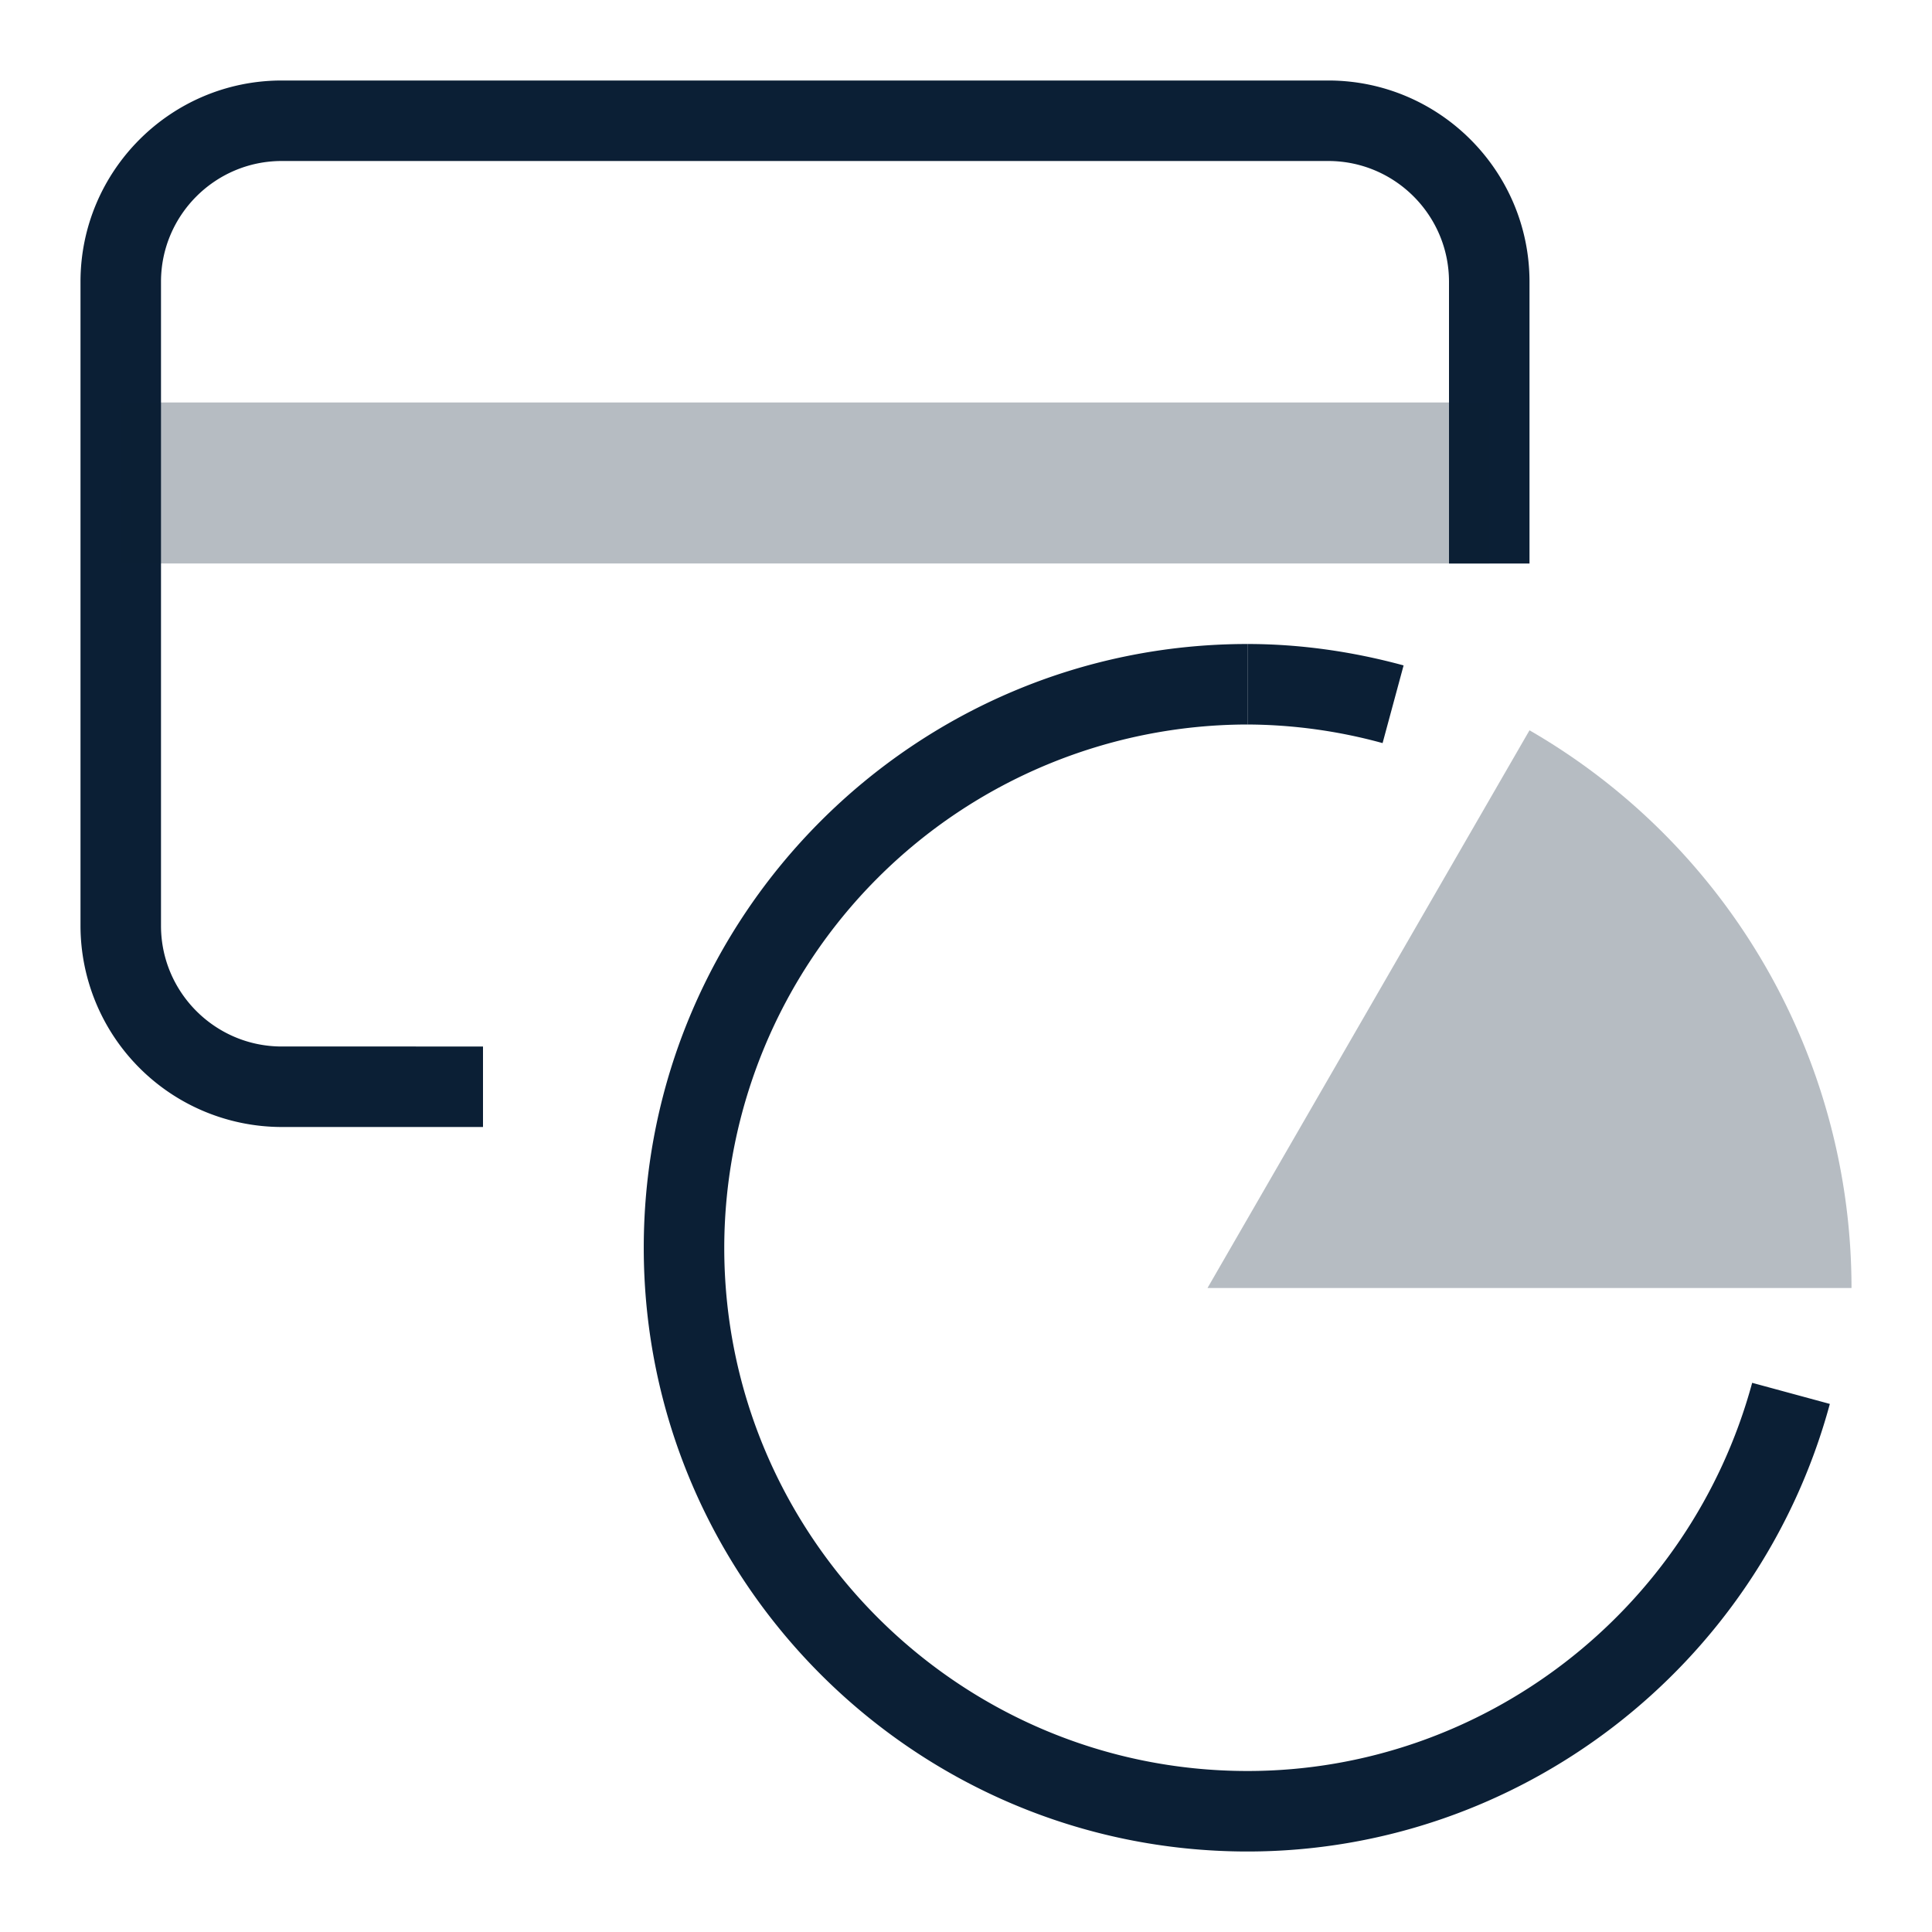 <svg xmlns="http://www.w3.org/2000/svg" width="24" height="24" viewBox="0 0 24 24"><g fill="none" fill-rule="evenodd"><path d="M0 0h24v24H0z"/><path fill="#0B1F35" d="M3.5 14A2.503 2.503 0 0 1 1 11.5v-8C1 2.122 2.121 1 3.5 1h13C17.879 1 19 2.122 19 3.5V7h-1V3.5c0-.827-.673-1.5-1.5-1.5h-13C2.673 2 2 2.673 2 3.5v8c0 .827.673 1.5 1.5 1.5H6v1H3.5z"/><path fill="#0B1F35" d="M1.5 5h17v2h-17zM15 16l4-6.928A7.999 7.999 0 0 1 23 16h-8z" opacity=".3"/><path fill="#0B1F35" d="M15.497 23c-4.136 0-7.5-3.364-7.5-7.5s3.364-7.5 7.5-7.5v1a6.508 6.508 0 0 0-6.5 6.5c0 3.584 2.916 6.5 6.5 6.5 2.921 0 5.498-1.983 6.269-4.822l.965.262c-.888 3.274-3.863 5.56-7.234 5.56z"/><path fill="#0B1F35" d="M17.175 9.231A6.44 6.44 0 0 0 15.497 9V8c.636 0 1.288.089 1.939.266l-.261.965z"/></g></svg>